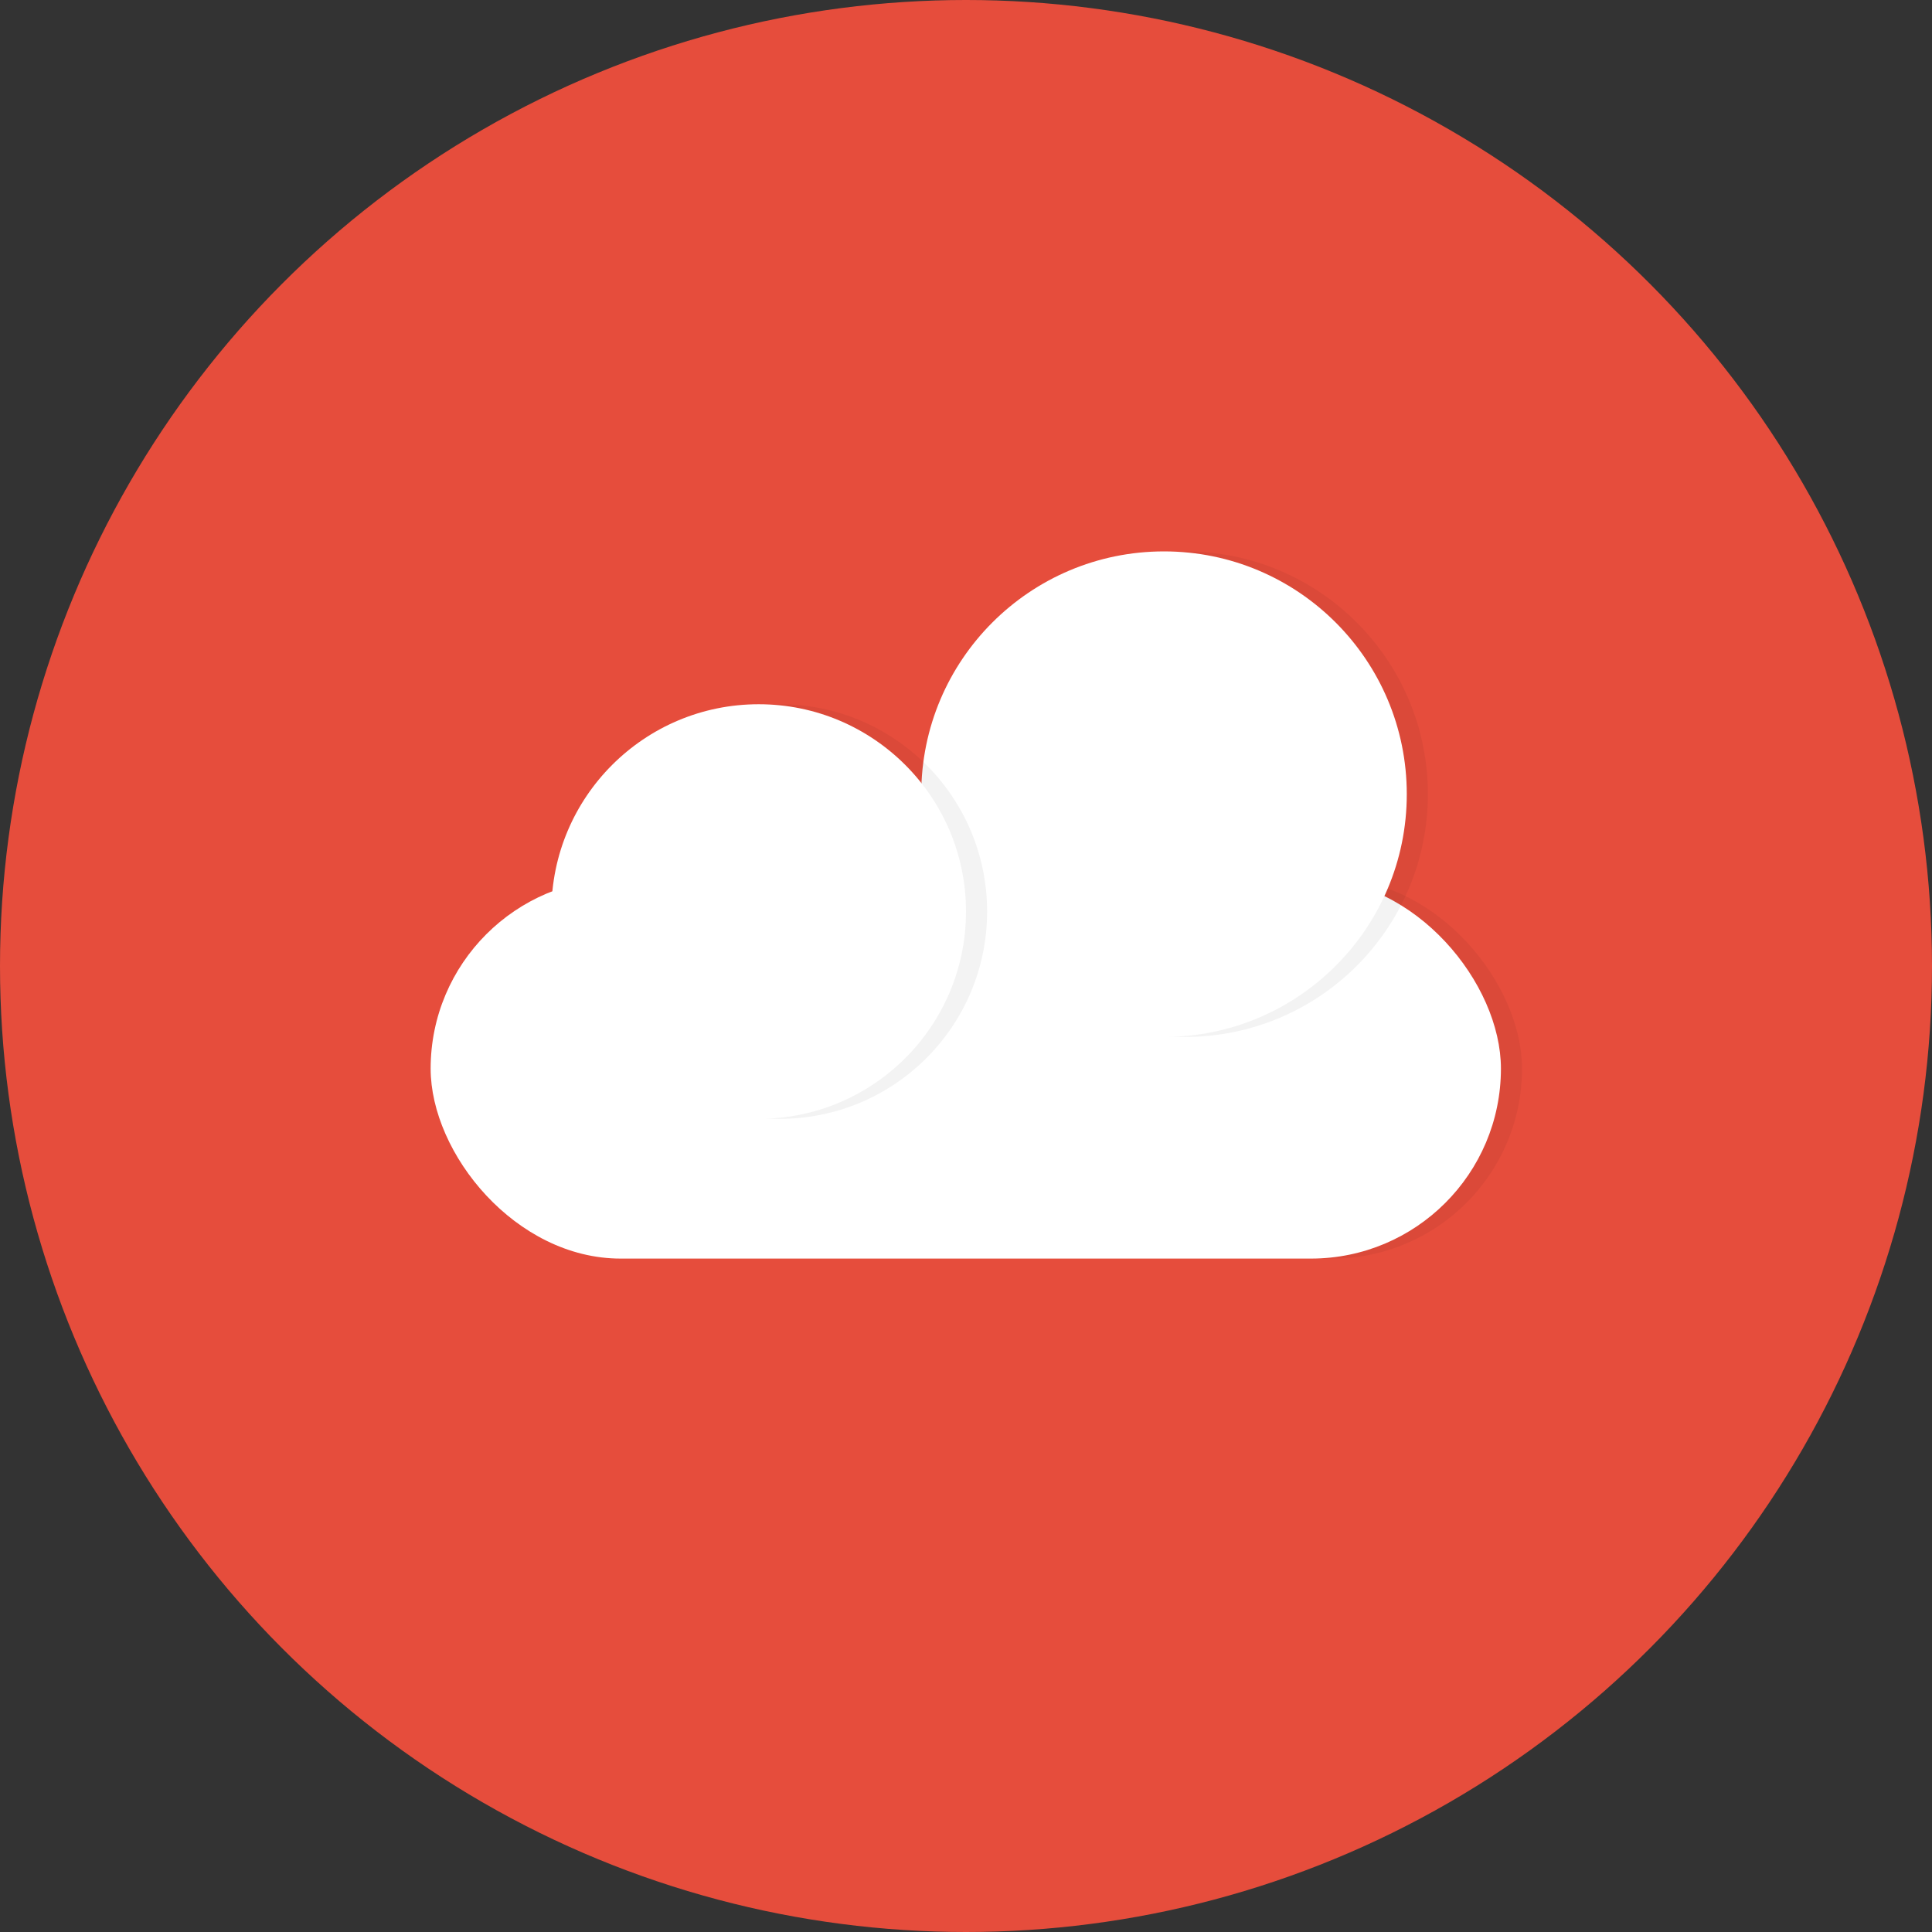 <svg xmlns="http://www.w3.org/2000/svg" viewBox="0 0 45.76 45.76"><rect x="0" y="0" width="45.76" height="45.76" fill="#333333" stroke="none"/><defs><style>.cls-1{fill:#e64d3c;}.cls-2{fill:#010101;}.cls-3{opacity:0.05;}.cls-4{fill:#fff;}</style></defs><title>Ресурс 1</title><g id="Слой_2" data-name="Слой 2"><g id="Слой_1-2" data-name="Слой 1"><g id="Слой_2-2" data-name="Слой 2"><g id="Слой_1-2-2" data-name="Слой 1-2"><g id="Слой_2-2-2" data-name="Слой 2-2"><g id="Слой_1-2-2-2" data-name="Слой 1-2-2"><circle class="cls-1" cx="22.88" cy="22.88" r="22.88"/><path class="cls-2" d="M22.88,27.81"/></g></g></g></g><g class="cls-3"><rect x="10.7" y="20.81" width="25.35" height="9" rx="4.5" ry="4.5"/></g><rect class="cls-4" x="10.2" y="20.81" width="25.35" height="9" rx="4.5" ry="4.5"/><g class="cls-3"><circle cx="28.07" cy="18.81" r="5.75"/></g><circle class="cls-4" cx="27.57" cy="18.81" r="5.75"/><g class="cls-3"><circle cx="18.47" cy="21.59" r="4.91"/></g><circle class="cls-4" cx="17.97" cy="21.59" r="4.91"/></g></g></svg>